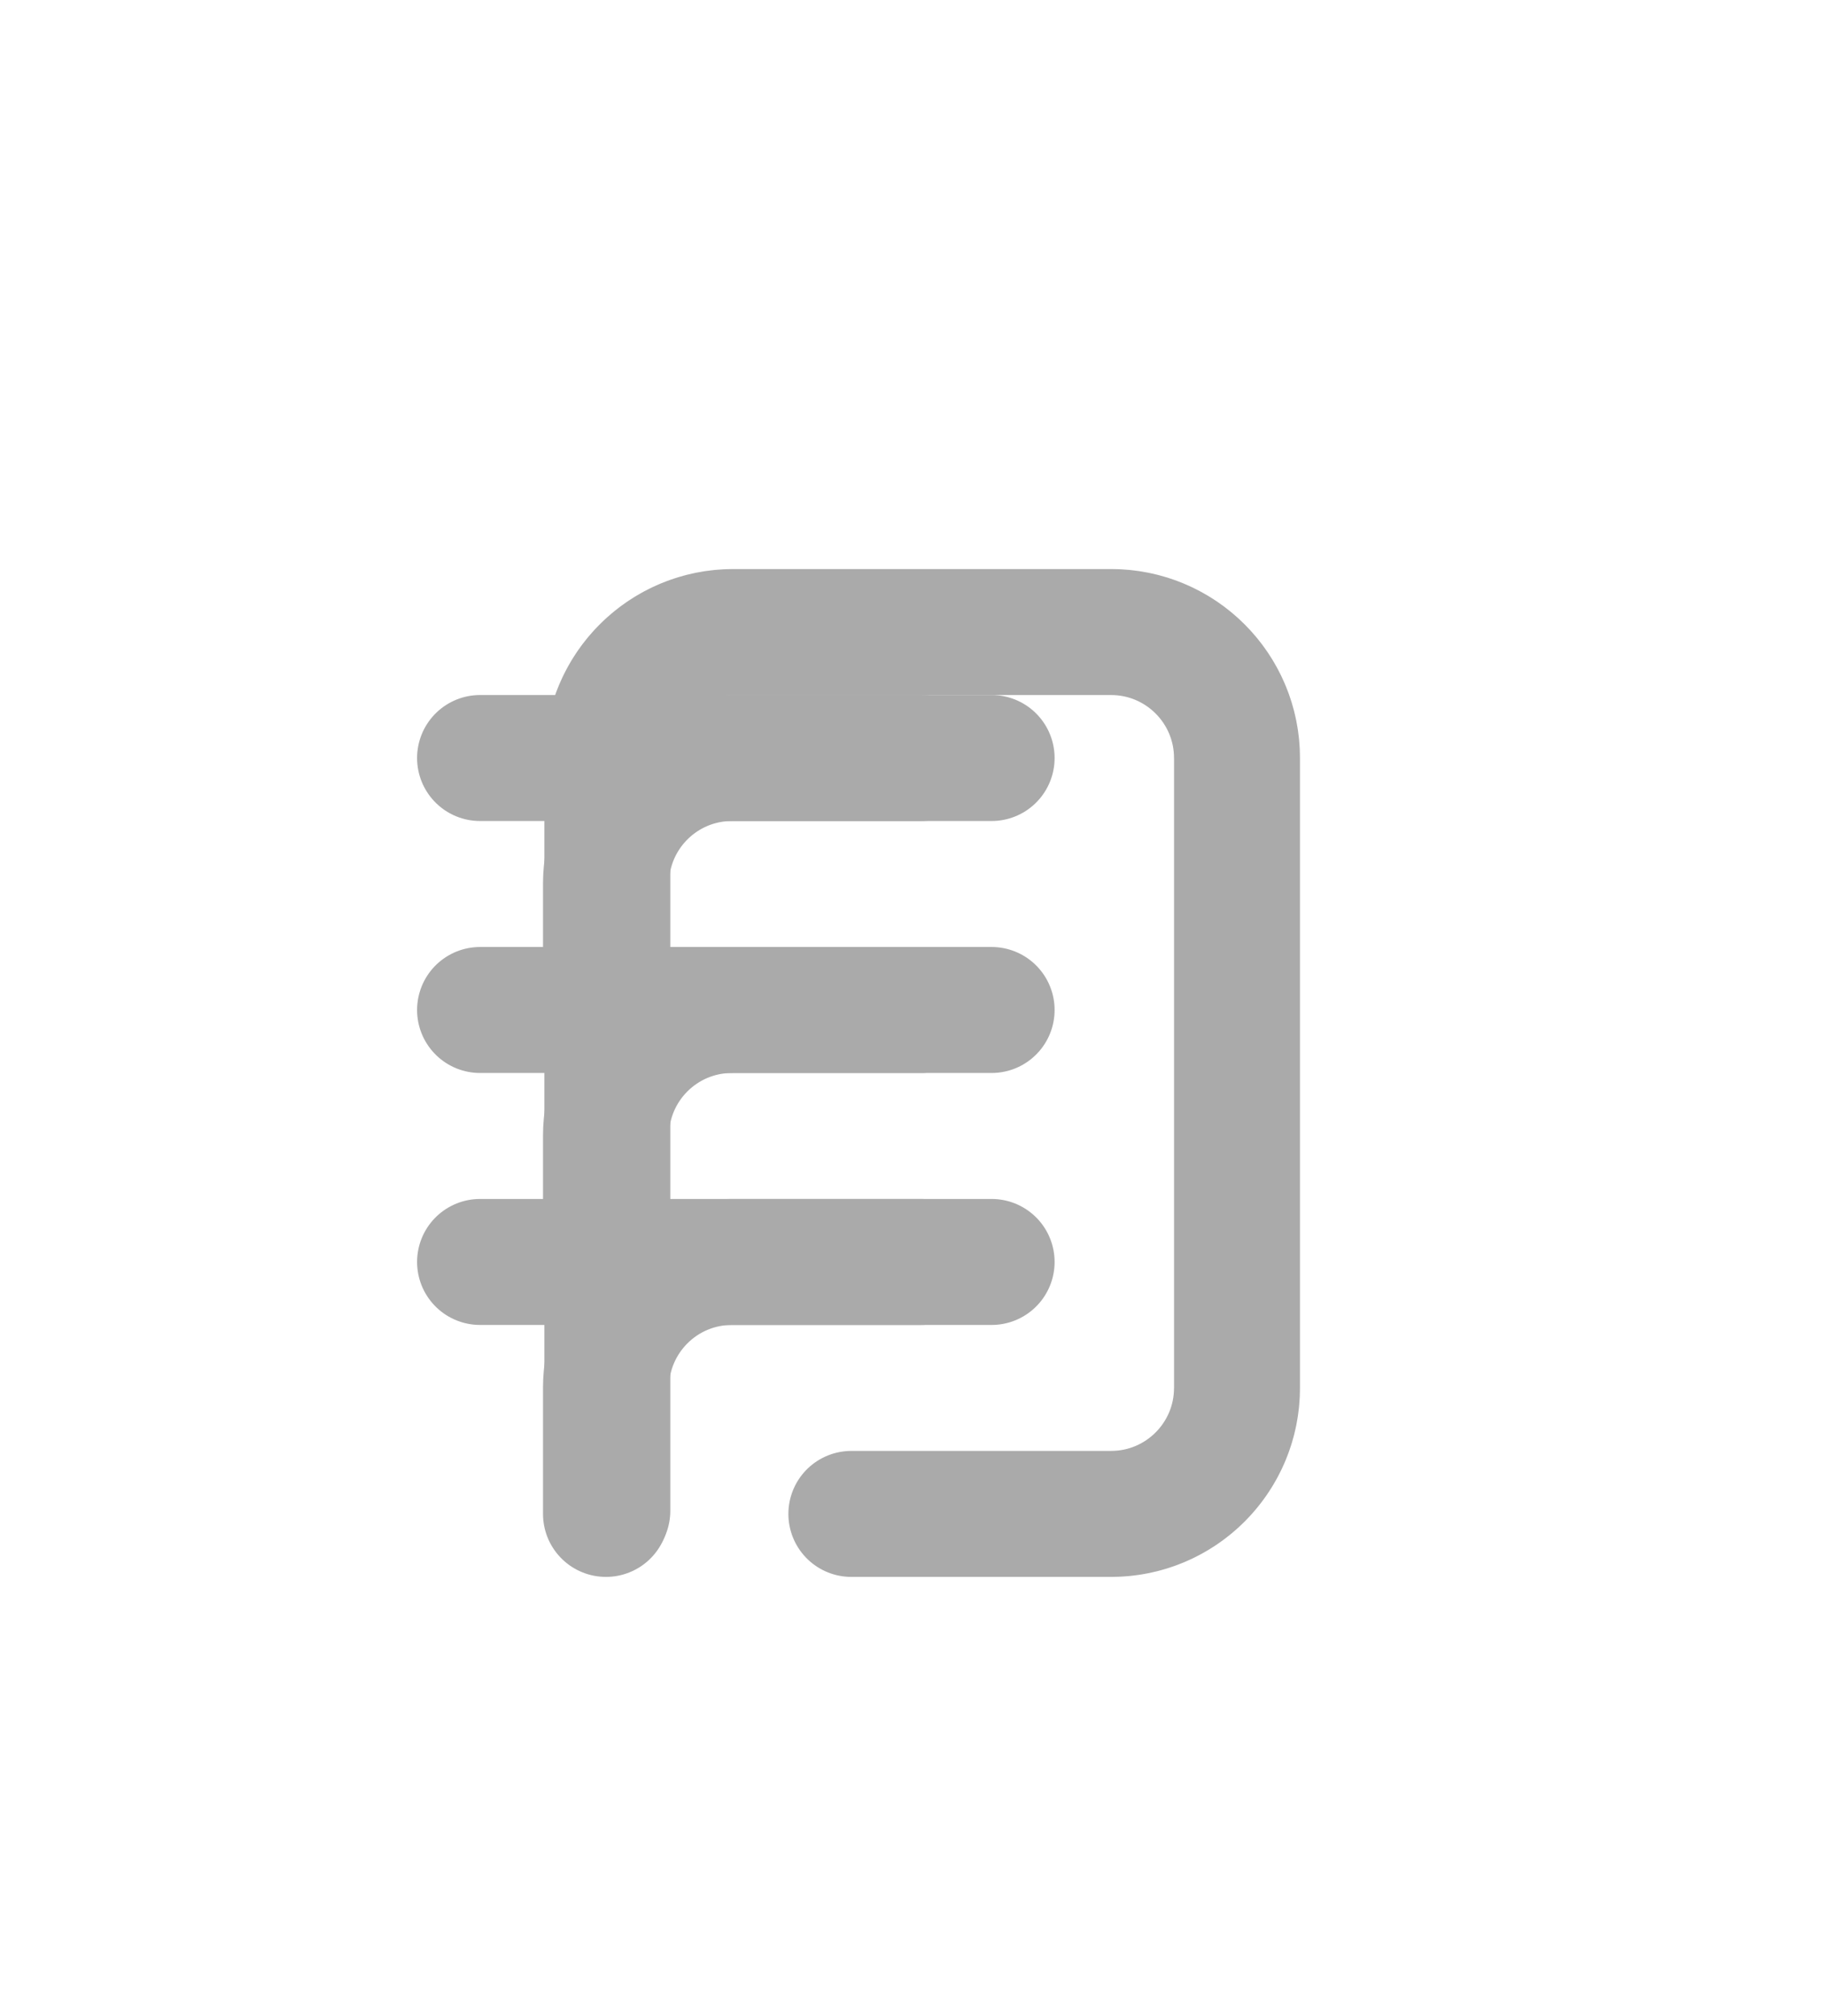 <svg xmlns="http://www.w3.org/2000/svg" version="1.1" width="116px" height="128px" viewBox="0 0 232 256">
<style type="text/css">
	line,path{fill:none;stroke:#aaa;stroke-width:16;stroke-linecap:round;stroke-linejoin:round;stroke-miterlimit:10;}


	.ttmain {
		    stroke-dasharray: 410 1000;
    		stroke-dashoffset: 78;
		animation: ttmain 1.25s cubic-bezier(.5, 0.25, 0.25, 1) forwards 2.55s;
	}

	line {
		stroke-dasharray: 92;
		transform: translate(-27.5px, 0px);
		animation: line .5s cubic-bezier(0.25, 0.1, 0.96, 0.31)  forwards 2s;
	}

	.g {
		stroke-dasharray: 92;
		transform: translate(-27.5px, 0px);
		animation: line .5s cubic-bezier(0.25, 0.1, 0.27, 1.41) forwards 2s;
	}
	
	g {
		animation: move .5s cubic-bezier(0.25, 0.1, 0.27, 2) forwards 2s;
	}

	@keyframes line {
		100% { stroke-dashoffset: 92;  }
	}

	@keyframes move {
		100% { transform: translate(16px, 0px);  }
	}

	@keyframes ttmain {
		50% {
		    stroke-dasharray: 100 1000;}
		100% { stroke-dasharray: 410 1000; stroke-dashoffset: -560; }
	}
</style>
<g style="animation-delay:2.2s">
	<line style="animation-delay:2.2s" x1="88.491" y1="160.27" x2="144.491" y2="160.27"/>
</g>
		<g style="animation-delay:2.1s ">
	<line style="animation-delay:2.1s " x1="88.491" y1="128.27" x2="144.491" y2="128.27"/>
</g>
		<g>
	<line x1="88.491" y1="96.27" x2="144.491" y2="96.27"/>
</g>
<path class="g" d="M104.491,192.27v-16c0-8.837,7.163-16,16-16l33,0"/>
<path  class="g" d="M104.491,160.27v-16c0-8.837,7.163-16,16-16l33,0"/>
<path  class="g" d="M104.491,128.27v-16c0-8.837,7.163-16,16-16l33,0"/>

	<path class="ttmain" d="M108.166,192.27h33c8.837,0,16-7.163,16-16v-80c0-8.837-7.163-16-16-16h-48c-8.837,0-16,7.163-16,16   c0,32,0,64,0,96c-0.193,1.739-0.325,4.19,0,7.074c1.483,13.144,11.384,25.649,24.226,31.133c16.072,6.864,34.357,1.71,45.757-9.199   c13.88-13.283,13.353-31.081,13.218-34.013c-0.116-2.519-1.416-22.91-19.497-35.115c-18.54-12.515-38.522-5.487-40.467-4.765   c-0.748,0.278-1.261,0.64-1.728,0.895c-2.793,1.532-15.473,8.878-20.221,23.892c-0.497,1.57-1.958,6.316-1.779,11.827   c0.516,15.807,14.605,40,40,40c21.937,0,40-18.053,40-40c0-21.943-18.057-40-40-40c0-19.667,0-39.333,0-59c-8,0-16,0-24,0   c14.491,0,14.491,0,24,0c0-10.4,0-26.6,0-37c-12.9,0-25.8,0-38.7,0"/>

</svg>